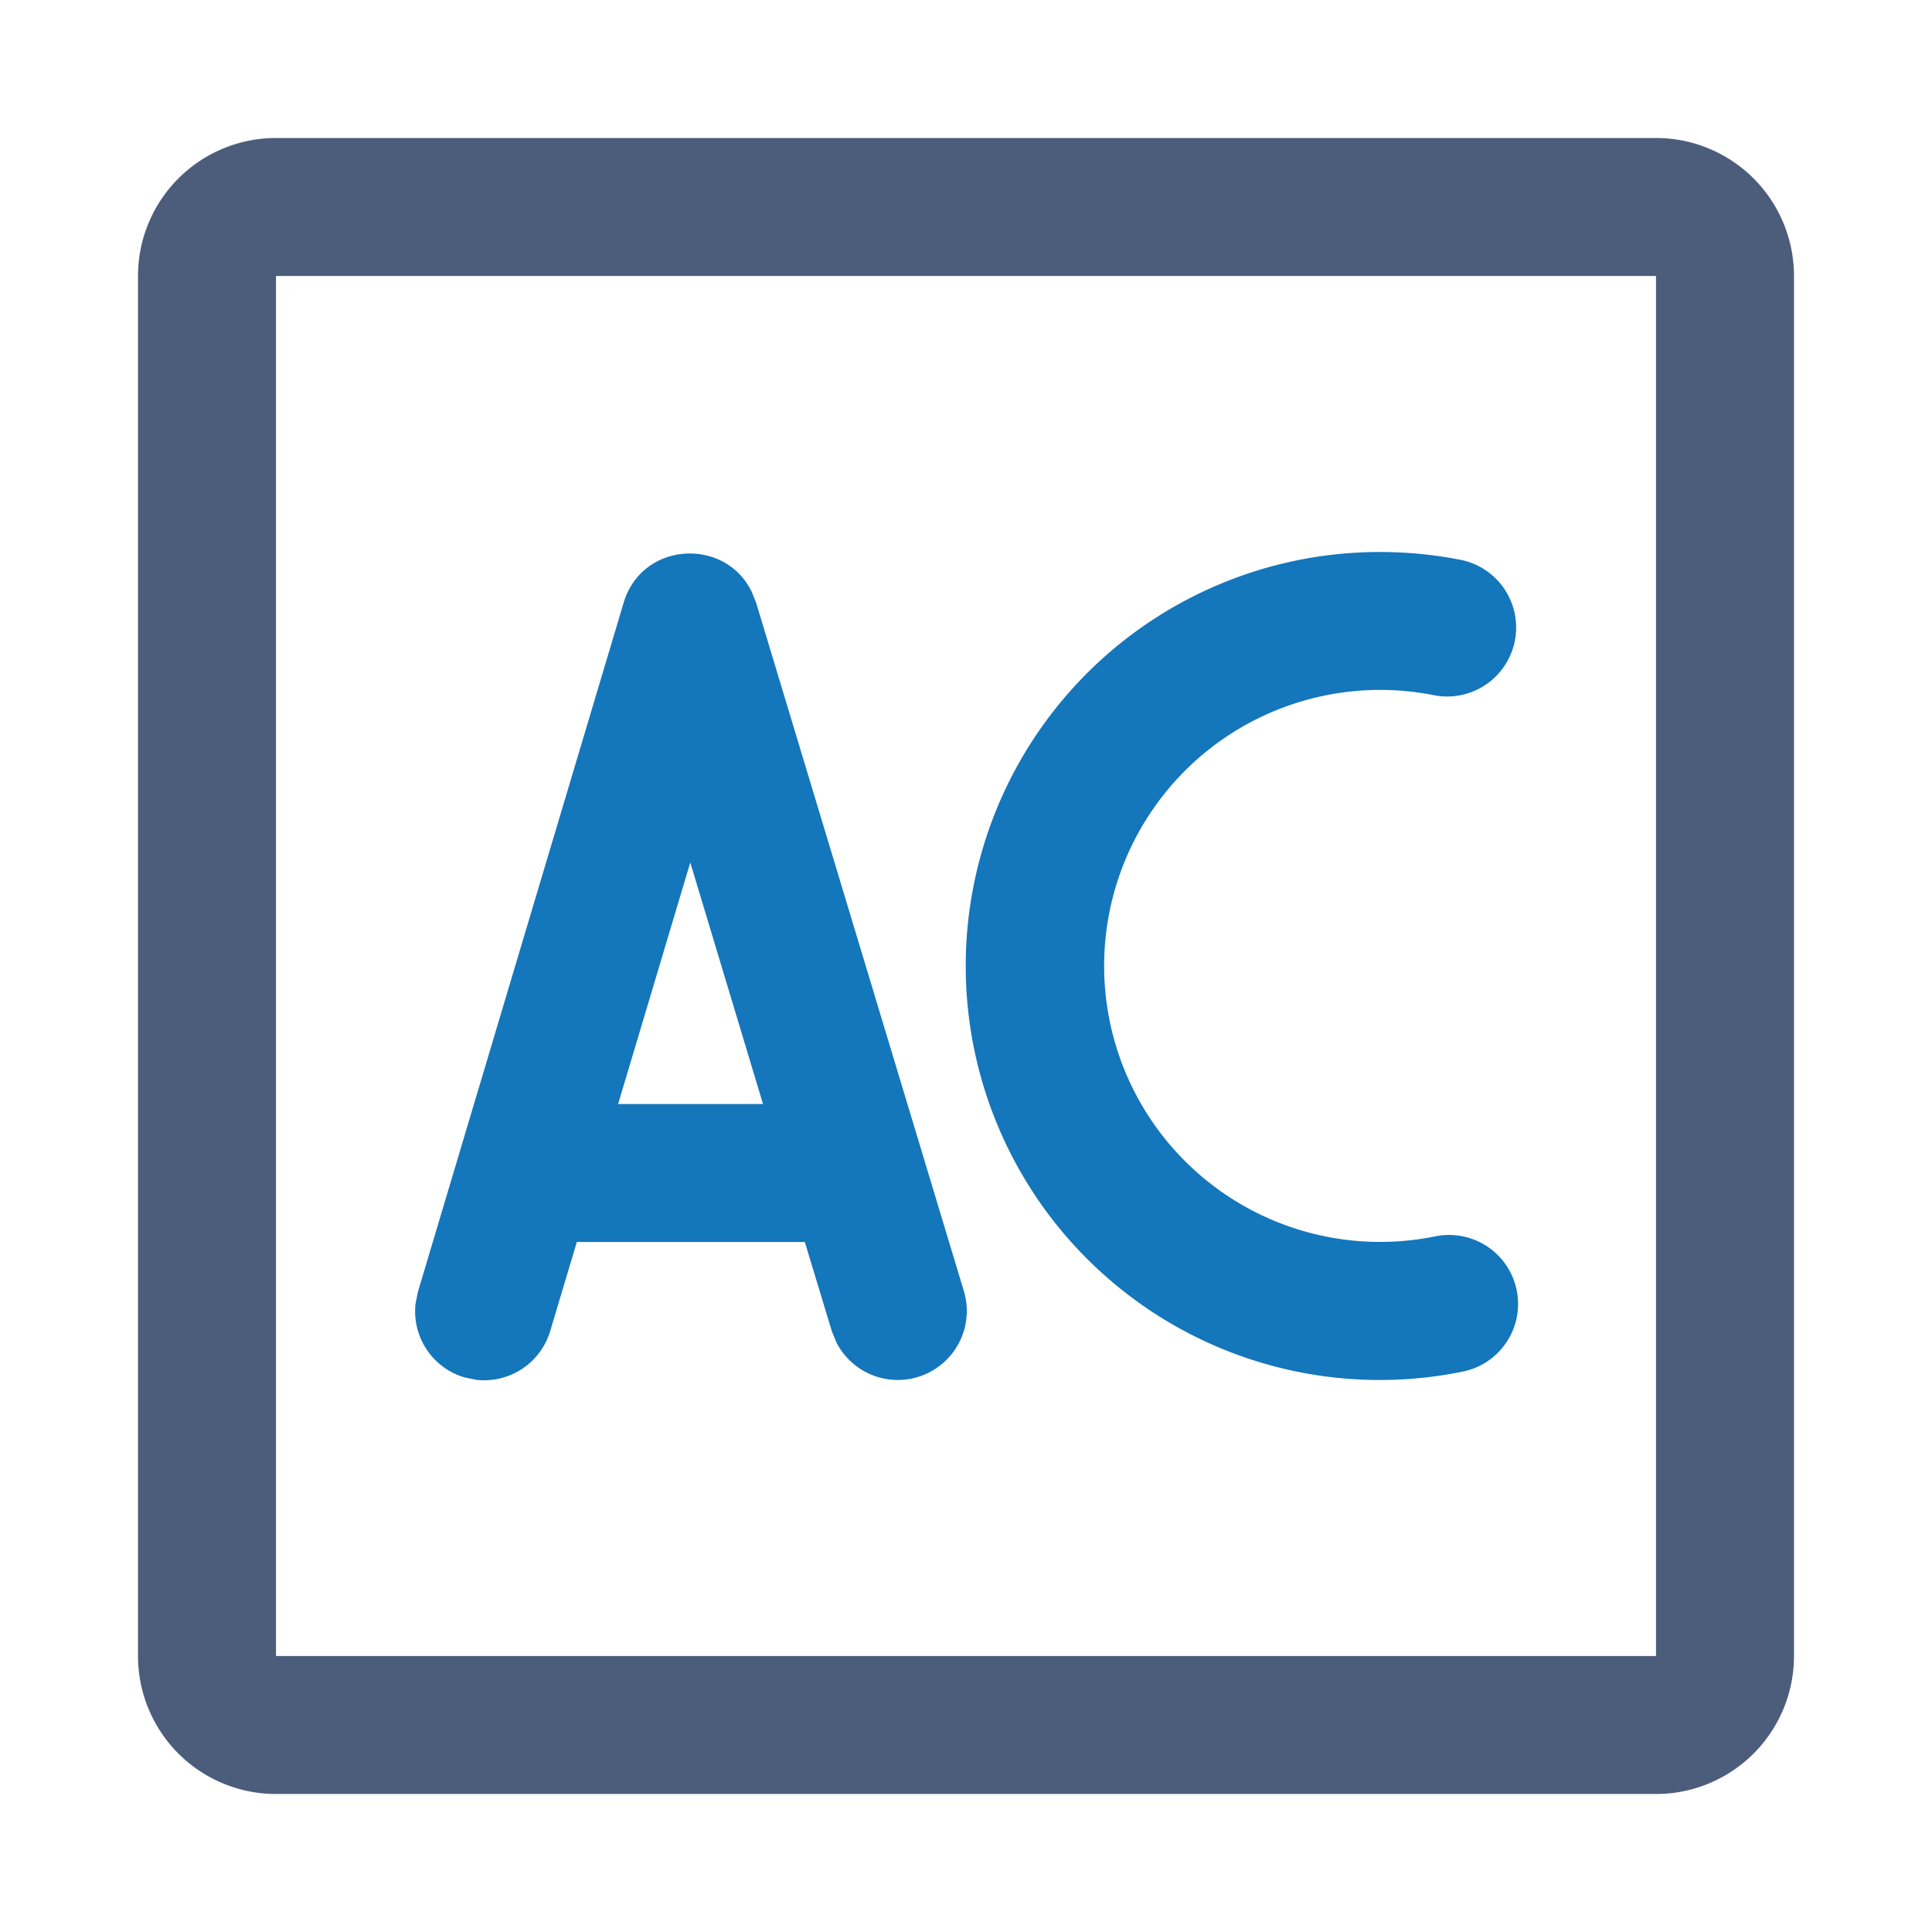 <?xml version="1.0" standalone="no"?><!DOCTYPE svg PUBLIC "-//W3C//DTD SVG 1.1//EN" "http://www.w3.org/Graphics/SVG/1.1/DTD/svg11.dtd"><svg t="1644206990895" class="icon" viewBox="0 0 1024 1024" version="1.1" xmlns="http://www.w3.org/2000/svg" p-id="3286" xmlns:xlink="http://www.w3.org/1999/xlink" width="400" height="400"><defs><style type="text/css"></style></defs><path d="M877.714 73.143a73.143 73.143 0 0 1 73.143 73.143v731.429a73.143 73.143 0 0 1-73.143 73.143H146.286a73.143 73.143 0 0 1-73.143-73.143V146.286a73.143 73.143 0 0 1 73.143-73.143h731.429z m0 73.143H146.286v731.429h731.429V146.286z" fill="#4C5D7C" p-id="3287"></path><path d="M398.117 312.905l2.633 6.51 110.153 364.983a36.571 36.571 0 0 1-67.511 27.282l-2.487-6.071L426.569 658.286H305.737l-14.117 47.177a36.571 36.571 0 0 1-39.058 25.893l-6.437-1.317a36.571 36.571 0 0 1-25.893-38.985l1.317-6.51 108.983-365.056c9.728-32.475 53.248-34.67 67.511-6.583zM731.429 292.571c14.702 0 29.257 1.463 43.52 4.315a36.571 36.571 0 0 1-14.482 71.68 146.286 146.286 0 1 0 0.293 286.72 36.571 36.571 0 0 1 14.555 71.68A219.429 219.429 0 1 1 731.429 292.571zM365.861 457.143L327.607 585.143h76.8l-38.546-128z" fill="#1476BB" p-id="3288"></path></svg>